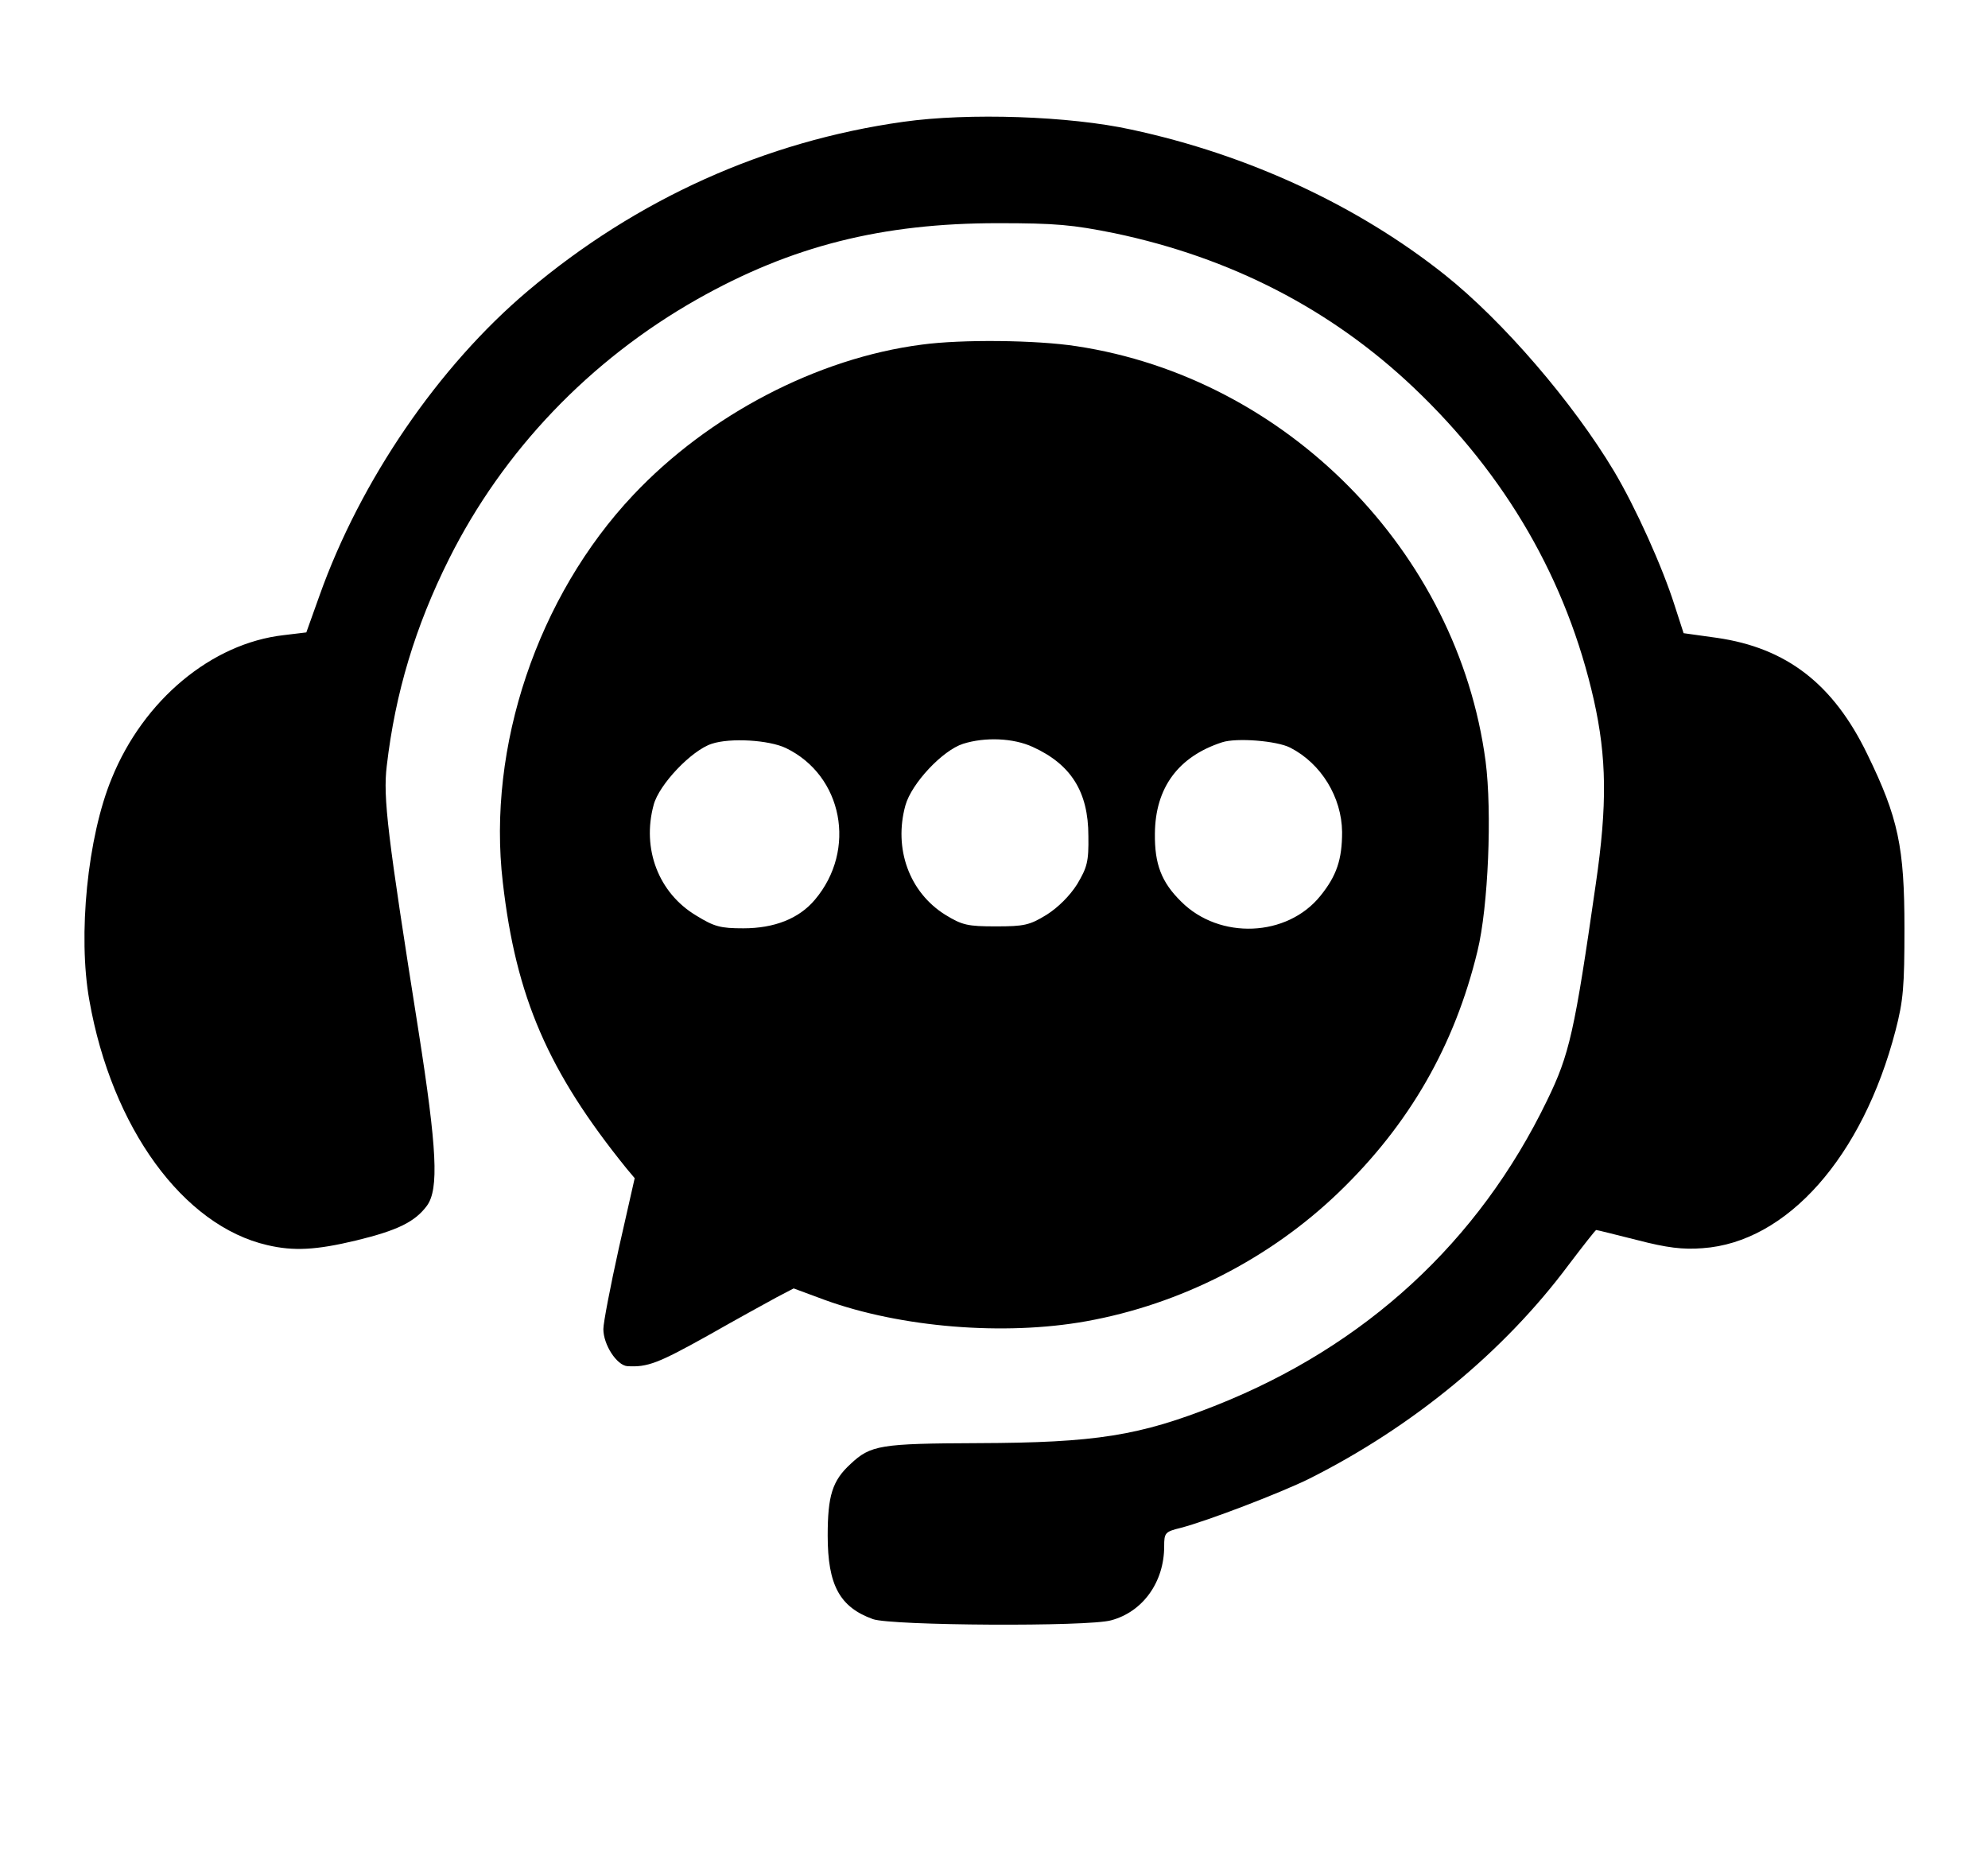 <?xml version="1.0" standalone="no"?>
<!DOCTYPE svg PUBLIC "-//W3C//DTD SVG 20010904//EN"
 "http://www.w3.org/TR/2001/REC-SVG-20010904/DTD/svg10.dtd">
<svg version="1.0" xmlns="http://www.w3.org/2000/svg"
 width="514pt" height="485pt" viewBox="0 0 514 485"
 preserveAspectRatio="xMidYMid meet">

<g transform="translate(0,485) scale(0.1,-0.1)"
fill="#000000" stroke="none">
<path d="M2335 4535 c-356 -50 -688 -199 -970 -437 -231 -195 -433 -490 -539
-788 l-34 -95 -58 -7 c-187 -21 -363 -168 -445 -370 -63 -152 -88 -407 -58
-574 58 -330 243 -583 460 -633 68 -16 126 -13 230 12 107 26 152 48 183 90
31 43 26 146 -22 452 -80 506 -92 603 -82 685 22 189 74 361 161 535 140 280
364 514 641 671 244 138 478 197 778 197 150 0 193 -4 302 -26 300 -63 559
-196 773 -399 239 -227 396 -498 466 -808 33 -148 35 -270 5 -475 -55 -383
-68 -441 -126 -560 -177 -366 -470 -635 -855 -788 -199 -79 -311 -97 -617 -98
-252 -1 -277 -5 -329 -54 -47 -43 -59 -82 -59 -185 0 -128 31 -185 117 -216
48 -17 557 -20 616 -3 82 22 137 99 137 191 0 35 2 38 43 48 69 18 257 90 332
127 267 134 503 328 670 552 38 50 70 91 72 91 3 0 50 -12 106 -26 77 -20 118
-25 169 -21 218 15 414 236 499 563 20 77 23 113 23 264 0 210 -16 286 -96
450 -88 182 -209 275 -389 301 l-86 12 -23 71 c-32 101 -101 254 -157 348
-106 177 -286 387 -438 508 -224 178 -507 310 -810 375 -159 35 -421 44 -590
20z"/>
<path d="M2383 3959 c-270 -35 -551 -182 -746 -389 -247 -262 -378 -651 -337
-1001 34 -297 117 -489 320 -740 l21 -25 -41 -181 c-22 -99 -40 -193 -40 -209
0 -41 35 -94 62 -96 52 -3 79 7 208 79 74 42 154 86 178 99 l44 23 81 -30
c196 -71 463 -93 675 -55 245 44 475 162 653 333 183 176 300 380 359 624 28
114 38 360 21 491 -72 542 -515 991 -1058 1073 -104 16 -297 18 -400 4z m-351
-1043 c147 -71 184 -263 75 -392 -41 -49 -105 -74 -185 -74 -59 0 -75 4 -122
33 -97 58 -141 172 -110 286 14 53 98 141 150 158 48 16 148 10 192 -11z m638
3 c99 -45 144 -116 144 -230 1 -67 -3 -81 -29 -125 -19 -30 -49 -60 -79 -79
-44 -27 -58 -30 -131 -30 -73 0 -87 3 -131 30 -93 58 -134 171 -103 283 16 57
96 142 149 159 57 18 130 15 180 -8z m666 -2 c80 -41 133 -128 134 -218 0 -71
-14 -113 -56 -165 -86 -107 -261 -114 -360 -15 -51 50 -69 97 -68 176 1 118
60 199 174 236 37 12 141 4 176 -14z"/>
</g>
</svg>
